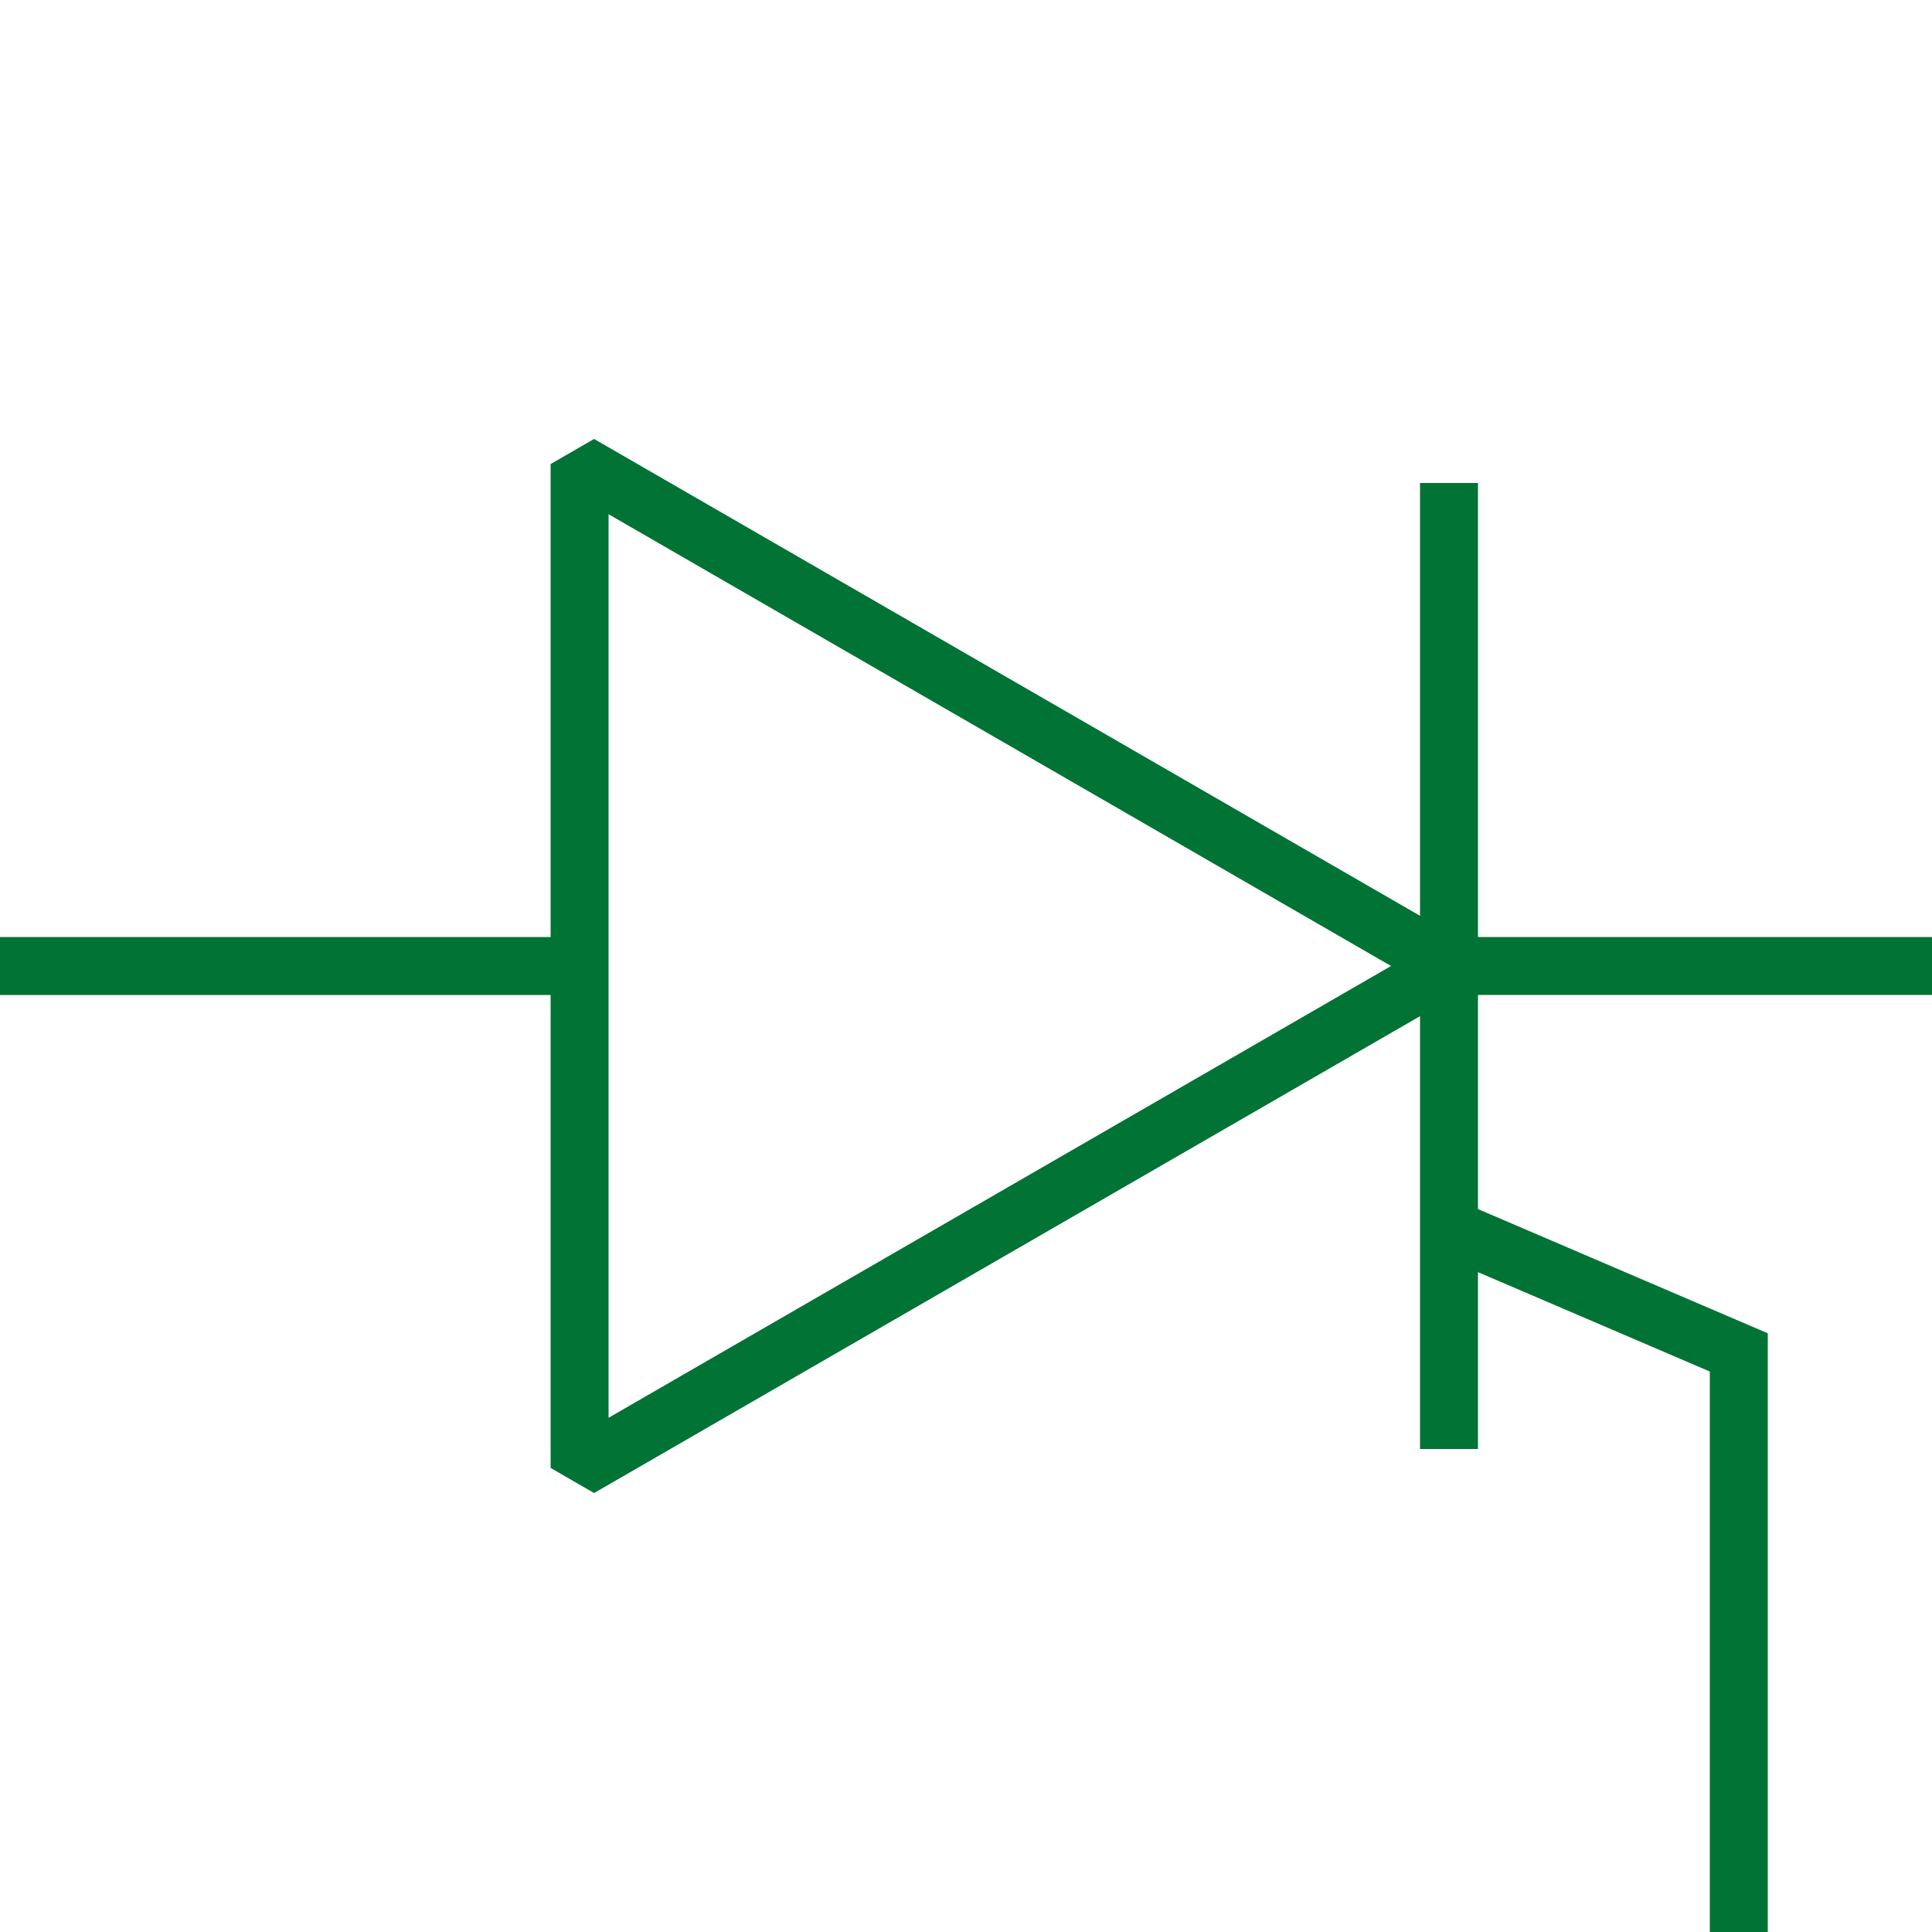 <?xml version="1.0" encoding="UTF-8"?>
<svg width="1200pt" height="1200pt" version="1.1" viewBox="0 0 1200 1200" xmlns="http://www.w3.org/2000/svg">
 <path d="m1200 618v-36h-282v-282h-36v268.82l-513-296.18-27 15.59v293.77h-342v36h342v293.76l27 15.59 513-296.18v268.82h36v-109.84l144 61.727v348.11h36v-371.86l-180-77.148v-133zm-822 262.6v-561.2l486 280.6z" fill="#007335"/>
</svg>
